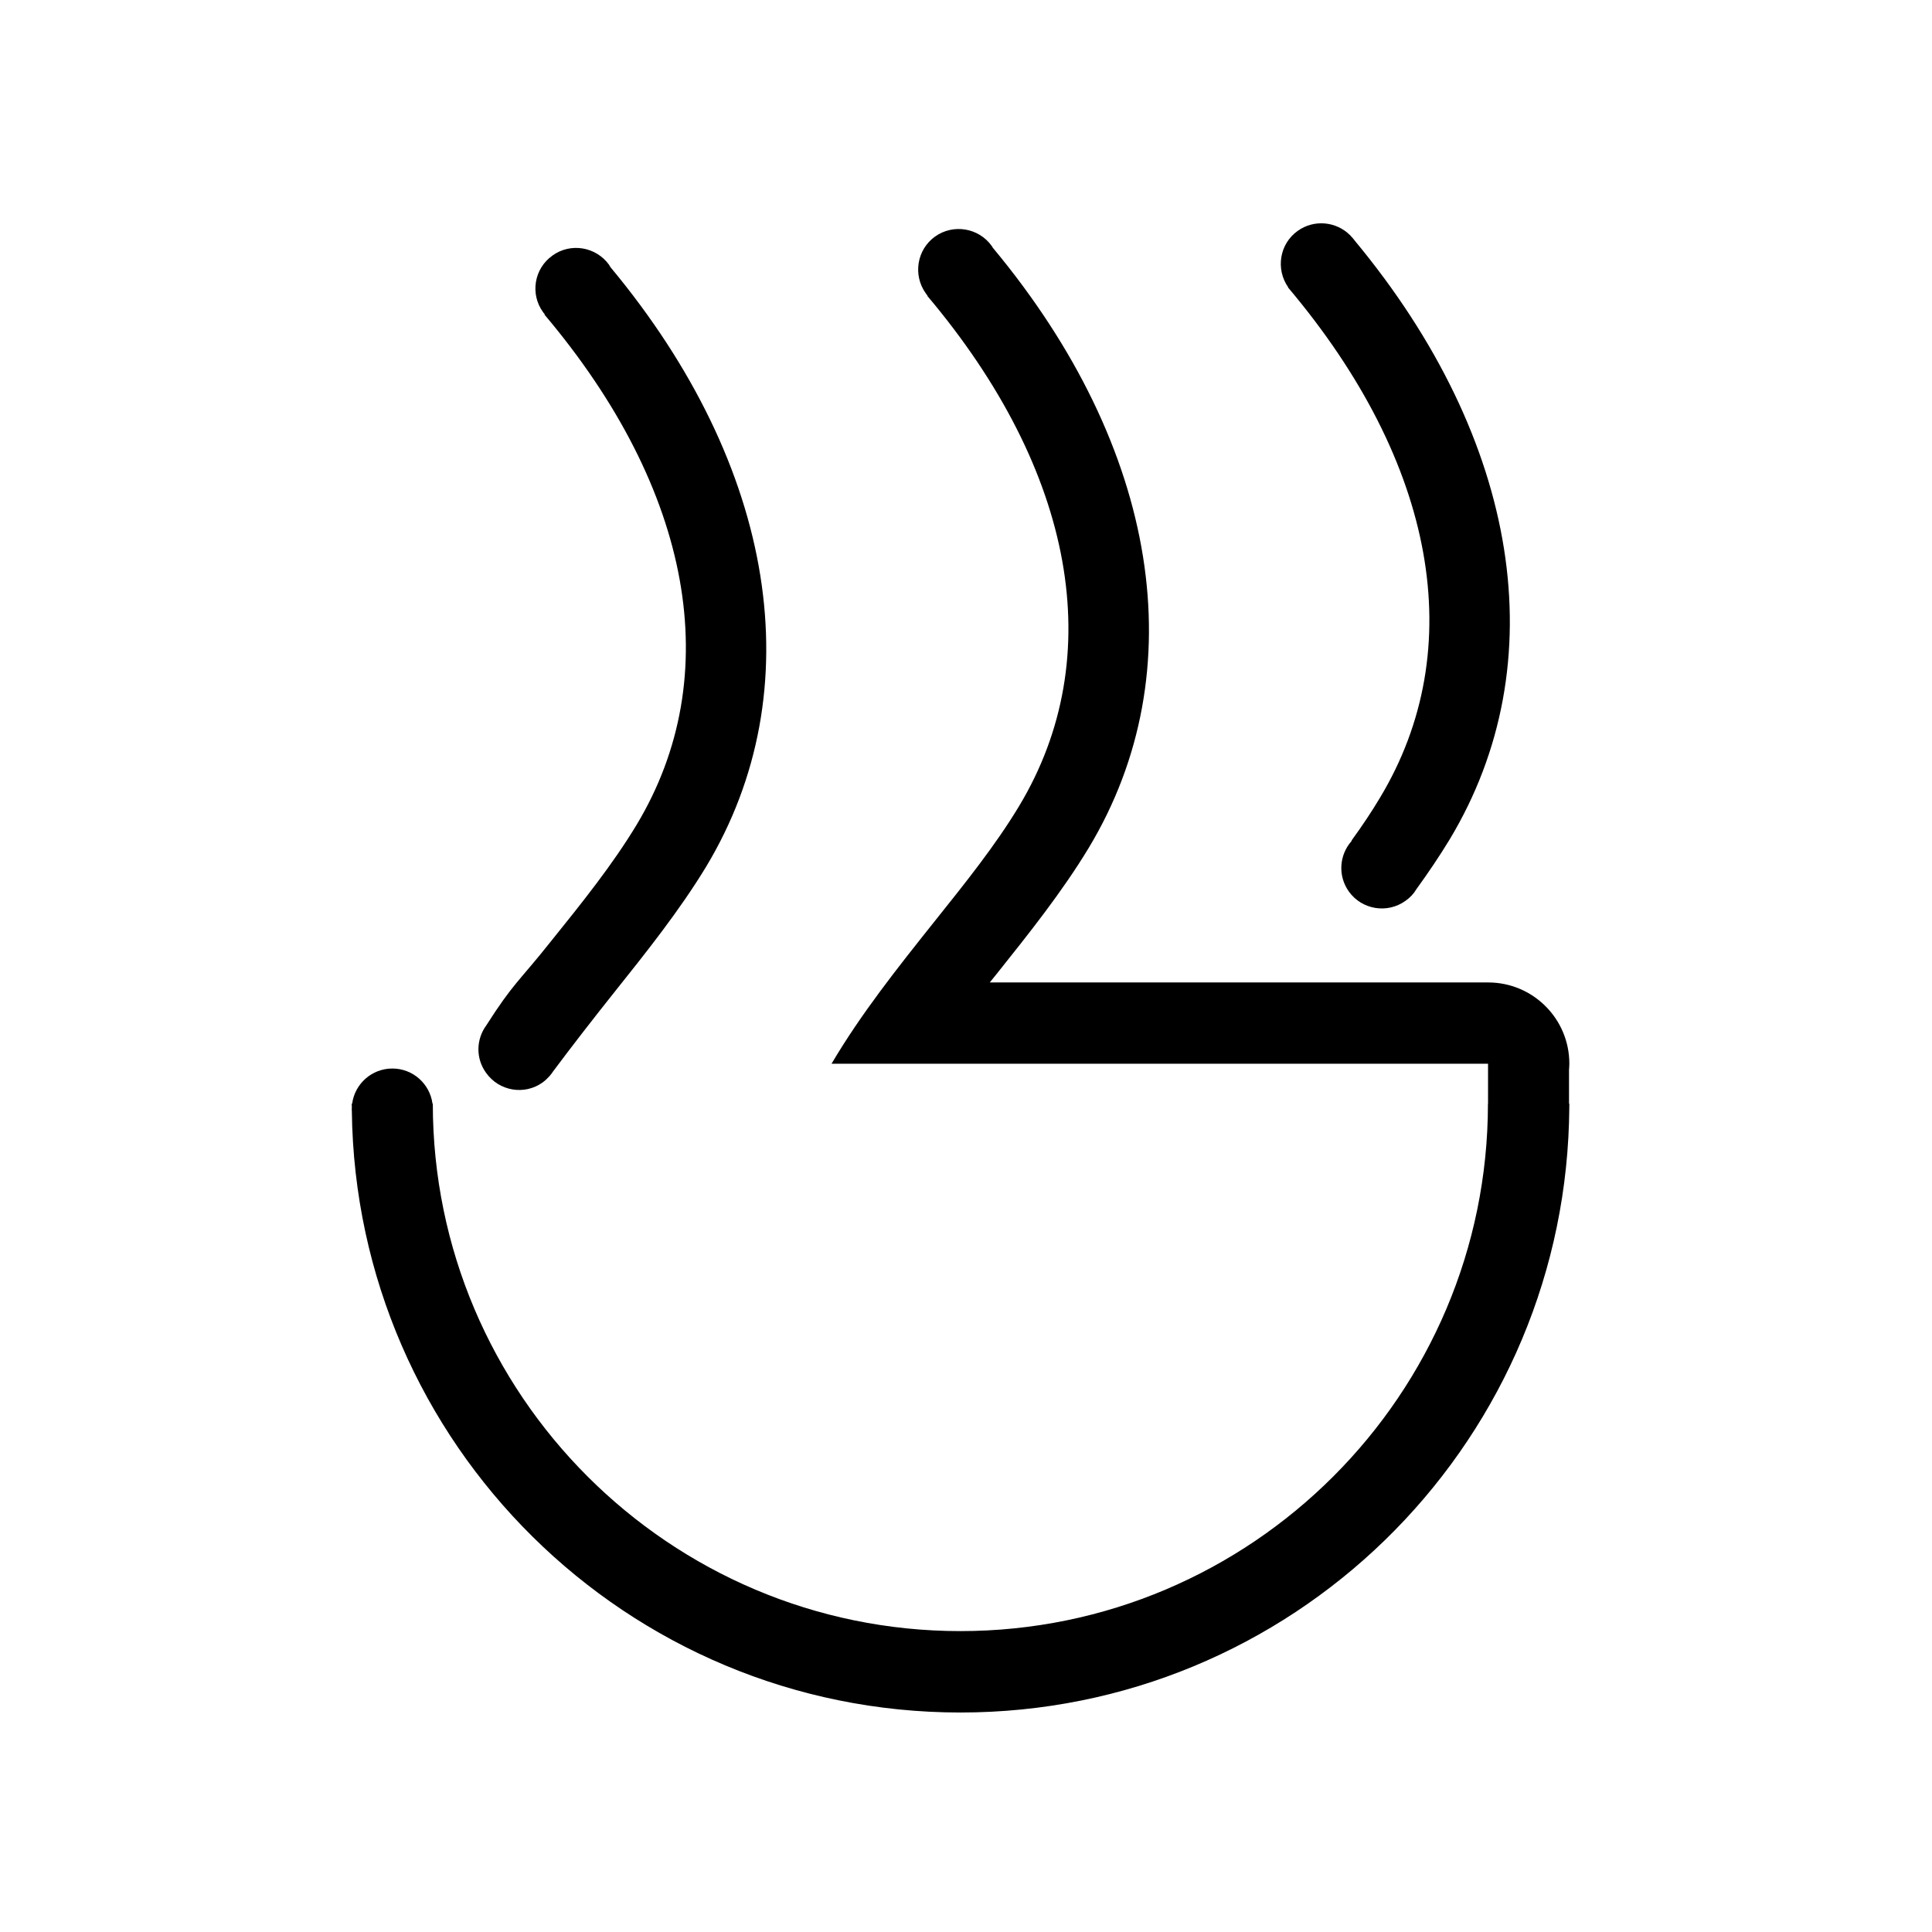 <?xml version="1.0" standalone="no"?><!DOCTYPE svg PUBLIC "-//W3C//DTD SVG 1.1//EN" "http://www.w3.org/Graphics/SVG/1.1/DTD/svg11.dtd"><svg t="1642310883425" class="icon" viewBox="0 0 1024 1024" version="1.1" xmlns="http://www.w3.org/2000/svg" p-id="3901" xmlns:xlink="http://www.w3.org/1999/xlink" width="200" height="200"><defs><style type="text/css"></style></defs><path d="M291.669 499.344C275.188 520.1 272.094 520.944 257.694 543.556c-5.344 7.312-5.625 17.438-0.056 25.087C264.556 578.375 278 580.625 287.619 573.706c1.406-1.012 2.644-2.25 3.769-3.487l0 0C291.5 570.106 291.556 570.05 291.613 569.938c0.562-0.731 1.125-1.35 1.631-2.194 9.281-12.488 22.669-29.7 32.062-41.456 17.156-21.488 34.875-43.706 48.938-66.881 56.306-93.544 37.237-212.175-50.737-317.869C323.281 141.088 323.056 140.75 322.831 140.356 315.856 130.738 302.413 128.488 292.794 135.463 283.119 142.325 280.869 155.769 287.788 165.387 288.125 165.838 288.406 166.231 288.744 166.569L288.575 166.738C367.1 259.719 384.875 358.269 337.4 437.188 324.856 458 308.769 478.137 291.669 499.344z" p-id="3902"></path><path d="M831.612 584.956L831.612 567.069c0.056-1.069 0.169-2.138 0.169-3.319 0-23.794-19.294-43.031-43.031-43.031L524.6 520.719C525.781 519.312 526.962 517.794 528.144 516.331c17.156-21.488 34.875-43.706 48.938-66.994 56.306-93.487 37.237-212.119-50.737-317.869C526.062 131.131 525.894 130.794 525.669 130.4 518.75 120.725 505.25 118.475 495.575 125.394 485.956 132.312 483.762 145.756 490.681 155.488c0.225 0.394 0.619 0.787 0.956 1.181L491.413 156.725c78.469 92.981 96.188 191.588 48.769 270.45C527.638 448.044 511.55 468.069 494.506 489.387 475.606 513.125 456.369 537.312 440.731 563.806l43.763 0 7.369 0 253.8 0 43.031 0 0 21.15-0.056 0c0 154.181-125.381 279.562-279.619 279.562-154.125 0-279.619-125.381-279.619-279.562L229.231 584.956C227.825 574.438 218.825 566.337 207.969 566.337c-10.912 0-19.913 8.1-21.319 18.619L186.425 584.956c0 0.787 0.056 1.575 0.056 2.306 0 0.281-0.056 0.45-0.056 0.619 0 0.281 0.056 0.619 0.056 0.956 2.081 176.456 145.688 318.825 322.594 318.825 174.994 0 317.363-139.275 322.538-312.975l0 0L831.612 594.237c0.056-3.038 0.169-6.188 0.169-9.281L831.612 584.956z" p-id="3903"></path><path d="M682.663 152.338c78.525 92.981 96.3 191.531 48.769 270.45-4.444 7.481-9.394 14.85-14.738 22.219-0.169 0.225-0.338 0.562-0.45 0.9-6.412 7.312-7.256 18.337-1.294 26.663 6.919 9.619 20.363 11.812 29.981 4.894 2.475-1.744 4.388-3.769 5.794-6.188l0 0c6.244-8.606 12.206-17.438 17.606-26.325 56.25-93.431 37.35-211.838-50.344-317.475-0.056-0.056-0.056-0.169-0.113-0.169-0.619-0.787-1.238-1.575-1.969-2.25-0.113-0.169-0.225-0.338-0.338-0.506l-0.056 0.056c-7.312-7.256-19.012-8.438-27.675-2.25-9.675 6.862-11.812 20.25-5.062 29.925L682.663 152.338z" p-id="3904"></path></svg>
